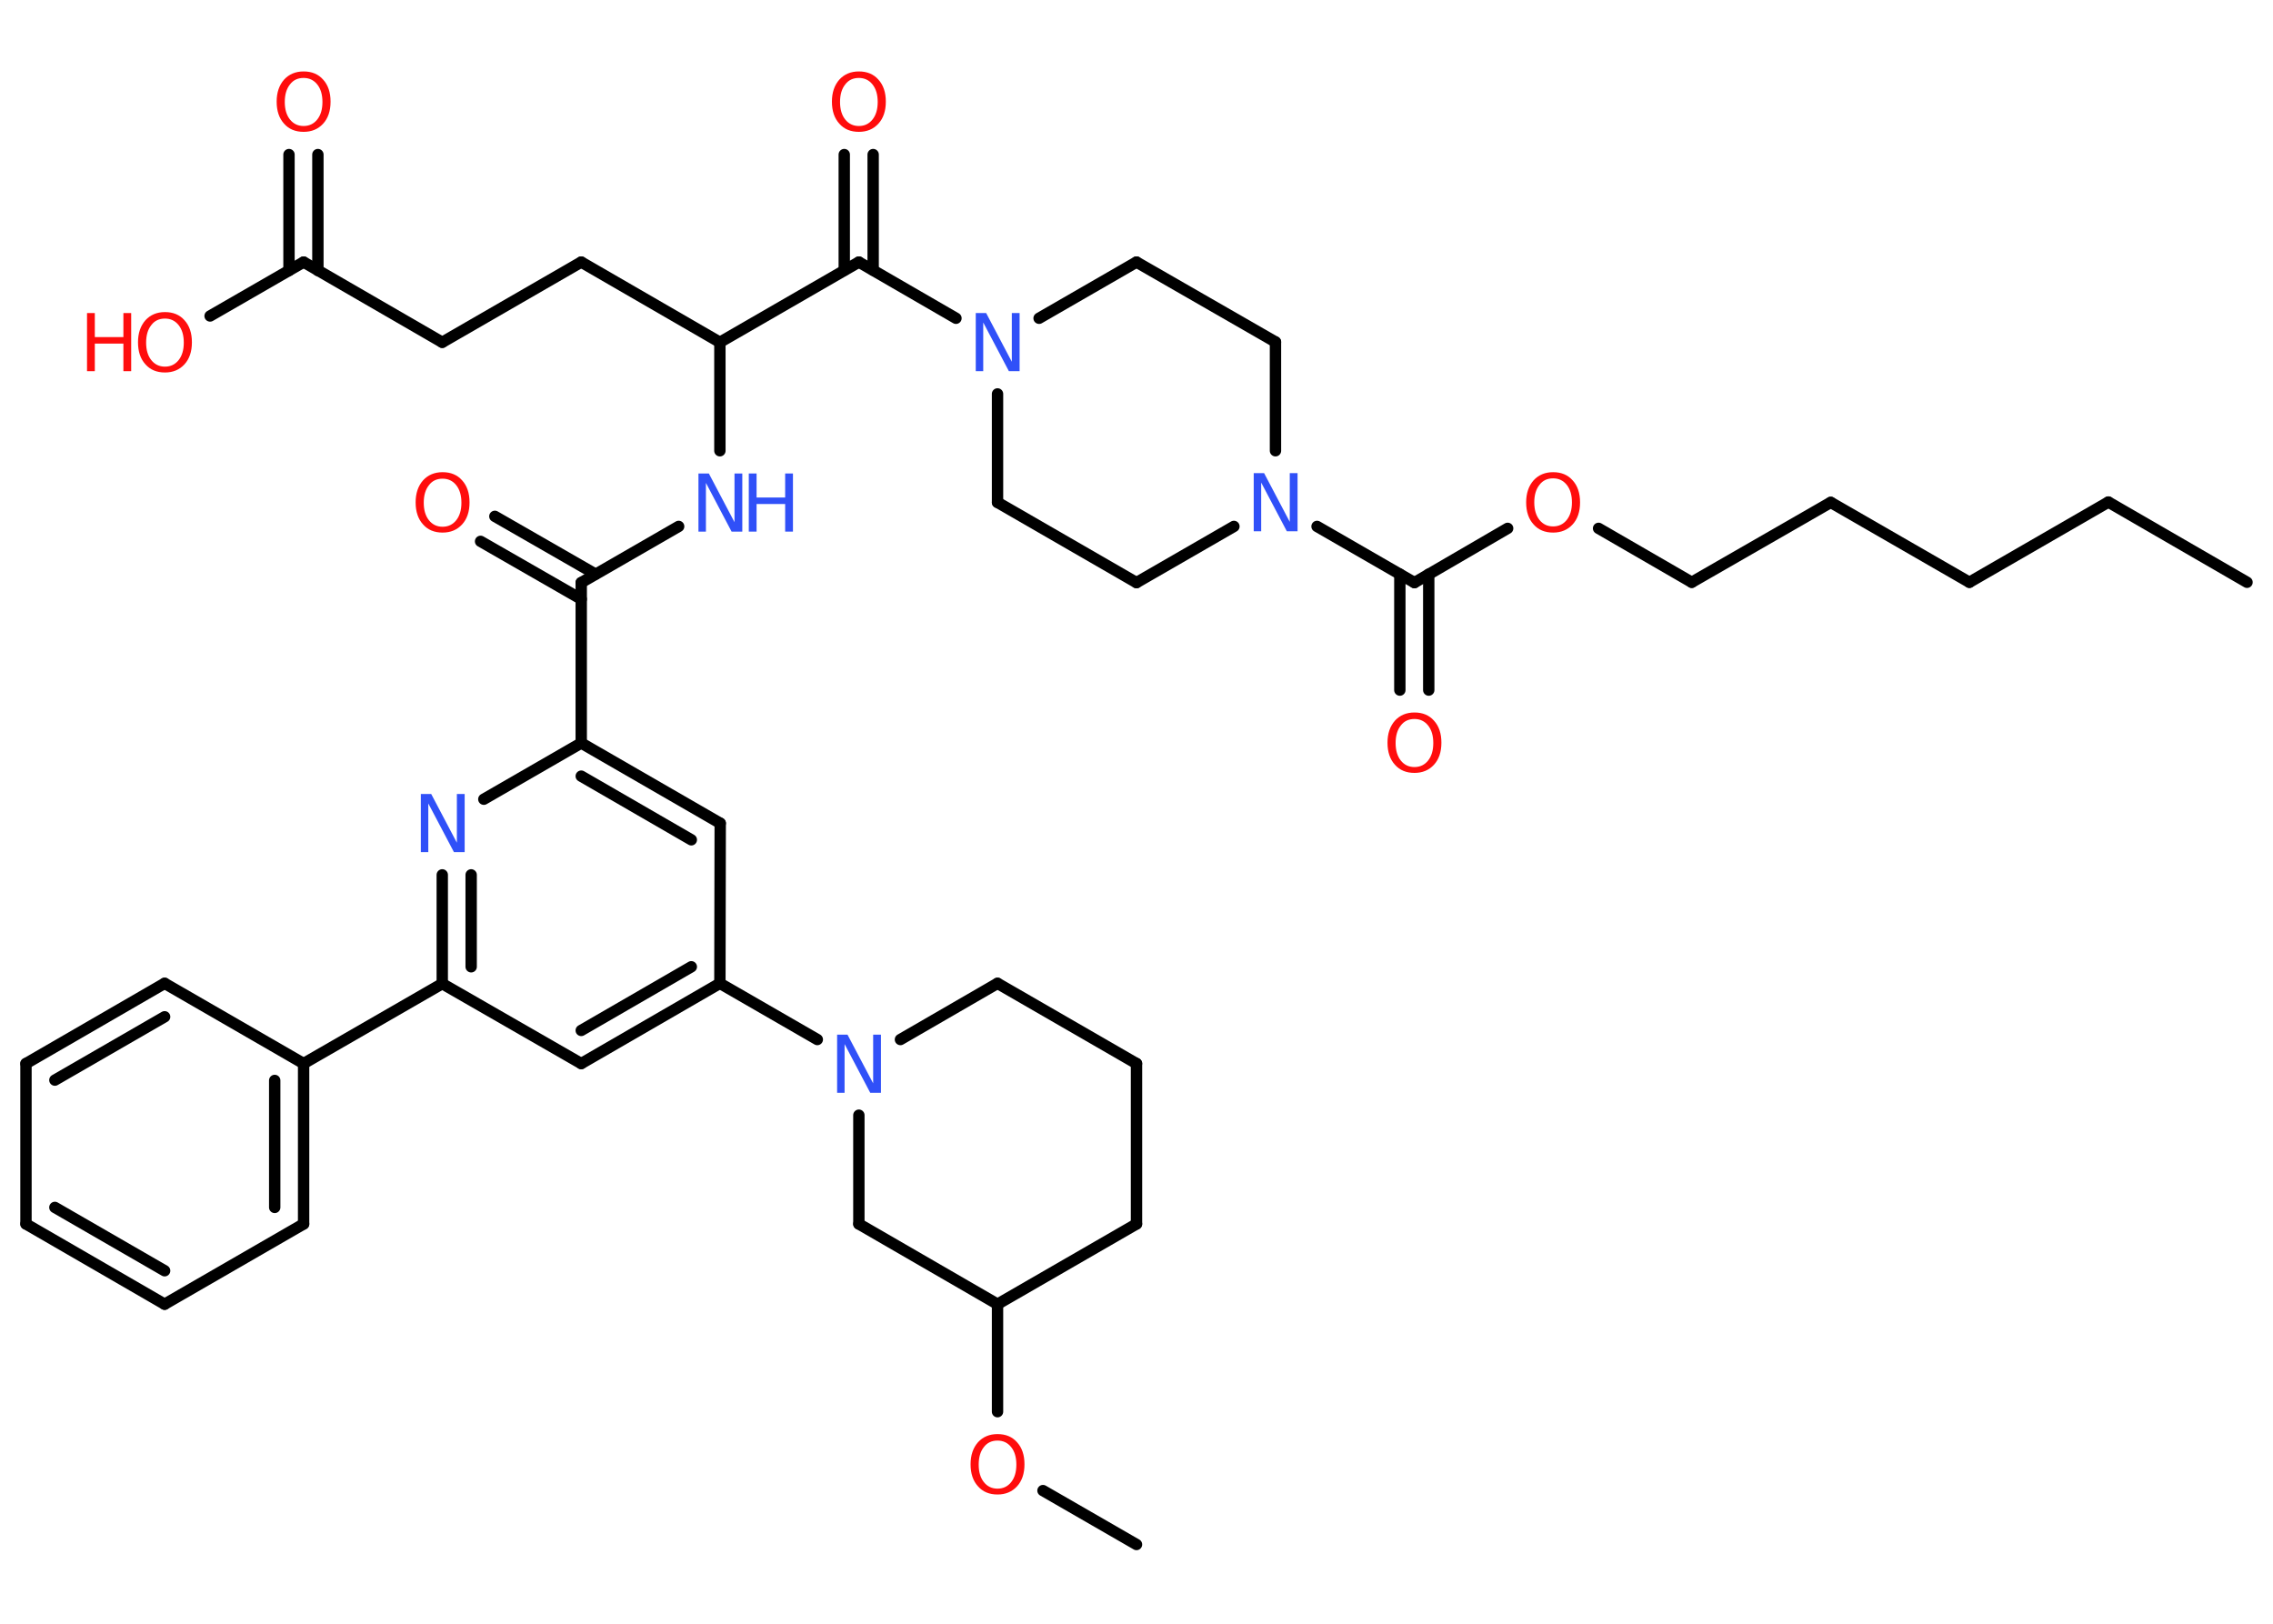 <?xml version='1.0' encoding='UTF-8'?>
<!DOCTYPE svg PUBLIC "-//W3C//DTD SVG 1.1//EN" "http://www.w3.org/Graphics/SVG/1.1/DTD/svg11.dtd">
<svg version='1.2' xmlns='http://www.w3.org/2000/svg' xmlns:xlink='http://www.w3.org/1999/xlink' width='70.0mm' height='50.0mm' viewBox='0 0 70.0 50.0'>
  <desc>Generated by the Chemistry Development Kit (http://github.com/cdk)</desc>
  <g stroke-linecap='round' stroke-linejoin='round' stroke='#000000' stroke-width='.35' fill='#FF0D0D'>
    <rect x='.0' y='.0' width='70.0' height='50.0' fill='#FFFFFF' stroke='none'/>
    <g id='mol1' class='mol'>
      <line id='mol1bnd1' class='bond' x1='69.2' y1='17.93' x2='64.93' y2='15.46'/>
      <line id='mol1bnd2' class='bond' x1='64.93' y1='15.46' x2='60.65' y2='17.93'/>
      <line id='mol1bnd3' class='bond' x1='60.65' y1='17.93' x2='56.38' y2='15.47'/>
      <line id='mol1bnd4' class='bond' x1='56.38' y1='15.47' x2='52.1' y2='17.93'/>
      <line id='mol1bnd5' class='bond' x1='52.1' y1='17.93' x2='49.23' y2='16.27'/>
      <line id='mol1bnd6' class='bond' x1='46.43' y1='16.27' x2='43.56' y2='17.94'/>
      <g id='mol1bnd7' class='bond'>
        <line x1='44.0' y1='17.68' x2='44.0' y2='21.25'/>
        <line x1='43.11' y1='17.68' x2='43.11' y2='21.25'/>
      </g>
      <line id='mol1bnd8' class='bond' x1='43.56' y1='17.94' x2='40.56' y2='16.21'/>
      <line id='mol1bnd9' class='bond' x1='38.0' y1='16.21' x2='35.0' y2='17.94'/>
      <line id='mol1bnd10' class='bond' x1='35.0' y1='17.94' x2='30.72' y2='15.47'/>
      <line id='mol1bnd11' class='bond' x1='30.72' y1='15.47' x2='30.72' y2='12.13'/>
      <line id='mol1bnd12' class='bond' x1='29.44' y1='9.8' x2='26.45' y2='8.07'/>
      <g id='mol1bnd13' class='bond'>
        <line x1='26.0' y1='8.32' x2='26.0' y2='4.76'/>
        <line x1='26.89' y1='8.32' x2='26.89' y2='4.76'/>
      </g>
      <line id='mol1bnd14' class='bond' x1='26.45' y1='8.07' x2='22.17' y2='10.54'/>
      <line id='mol1bnd15' class='bond' x1='22.17' y1='10.54' x2='17.9' y2='8.07'/>
      <line id='mol1bnd16' class='bond' x1='17.9' y1='8.07' x2='13.62' y2='10.54'/>
      <line id='mol1bnd17' class='bond' x1='13.62' y1='10.54' x2='9.35' y2='8.07'/>
      <g id='mol1bnd18' class='bond'>
        <line x1='8.9' y1='8.33' x2='8.9' y2='4.76'/>
        <line x1='9.79' y1='8.33' x2='9.79' y2='4.76'/>
      </g>
      <line id='mol1bnd19' class='bond' x1='9.35' y1='8.07' x2='6.47' y2='9.73'/>
      <line id='mol1bnd20' class='bond' x1='22.17' y1='10.54' x2='22.17' y2='13.88'/>
      <line id='mol1bnd21' class='bond' x1='20.9' y1='16.21' x2='17.9' y2='17.94'/>
      <g id='mol1bnd22' class='bond'>
        <line x1='17.9' y1='18.45' x2='14.8' y2='16.67'/>
        <line x1='18.34' y1='17.68' x2='15.24' y2='15.9'/>
      </g>
      <line id='mol1bnd23' class='bond' x1='17.9' y1='17.94' x2='17.9' y2='22.88'/>
      <g id='mol1bnd24' class='bond'>
        <line x1='22.18' y1='25.35' x2='17.9' y2='22.88'/>
        <line x1='21.29' y1='25.86' x2='17.9' y2='23.9'/>
      </g>
      <line id='mol1bnd25' class='bond' x1='22.18' y1='25.35' x2='22.17' y2='30.28'/>
      <line id='mol1bnd26' class='bond' x1='22.17' y1='30.28' x2='25.17' y2='32.01'/>
      <line id='mol1bnd27' class='bond' x1='27.73' y1='32.01' x2='30.72' y2='30.28'/>
      <line id='mol1bnd28' class='bond' x1='30.72' y1='30.28' x2='35.0' y2='32.75'/>
      <line id='mol1bnd29' class='bond' x1='35.0' y1='32.75' x2='35.0' y2='37.69'/>
      <line id='mol1bnd30' class='bond' x1='35.0' y1='37.69' x2='30.72' y2='40.16'/>
      <line id='mol1bnd31' class='bond' x1='30.72' y1='40.16' x2='30.72' y2='43.47'/>
      <line id='mol1bnd32' class='bond' x1='32.12' y1='45.9' x2='35.0' y2='47.56'/>
      <line id='mol1bnd33' class='bond' x1='30.72' y1='40.16' x2='26.45' y2='37.69'/>
      <line id='mol1bnd34' class='bond' x1='26.45' y1='34.34' x2='26.45' y2='37.69'/>
      <g id='mol1bnd35' class='bond'>
        <line x1='17.9' y1='32.75' x2='22.17' y2='30.28'/>
        <line x1='17.9' y1='31.73' x2='21.29' y2='29.77'/>
      </g>
      <line id='mol1bnd36' class='bond' x1='17.9' y1='32.75' x2='13.62' y2='30.29'/>
      <line id='mol1bnd37' class='bond' x1='13.62' y1='30.29' x2='9.35' y2='32.75'/>
      <g id='mol1bnd38' class='bond'>
        <line x1='9.35' y1='37.69' x2='9.35' y2='32.75'/>
        <line x1='8.46' y1='37.18' x2='8.46' y2='33.27'/>
      </g>
      <line id='mol1bnd39' class='bond' x1='9.35' y1='37.69' x2='5.07' y2='40.16'/>
      <g id='mol1bnd40' class='bond'>
        <line x1='.8' y1='37.69' x2='5.07' y2='40.16'/>
        <line x1='1.69' y1='37.18' x2='5.07' y2='39.13'/>
      </g>
      <line id='mol1bnd41' class='bond' x1='.8' y1='37.69' x2='.8' y2='32.75'/>
      <g id='mol1bnd42' class='bond'>
        <line x1='5.07' y1='30.28' x2='.8' y2='32.75'/>
        <line x1='5.07' y1='31.31' x2='1.69' y2='33.26'/>
      </g>
      <line id='mol1bnd43' class='bond' x1='9.35' y1='32.75' x2='5.07' y2='30.28'/>
      <g id='mol1bnd44' class='bond'>
        <line x1='13.62' y1='26.94' x2='13.62' y2='30.29'/>
        <line x1='14.51' y1='26.94' x2='14.51' y2='29.77'/>
      </g>
      <line id='mol1bnd45' class='bond' x1='17.9' y1='22.88' x2='14.9' y2='24.61'/>
      <line id='mol1bnd46' class='bond' x1='32.0' y1='9.8' x2='35.0' y2='8.07'/>
      <line id='mol1bnd47' class='bond' x1='35.0' y1='8.07' x2='39.28' y2='10.53'/>
      <line id='mol1bnd48' class='bond' x1='39.28' y1='13.88' x2='39.28' y2='10.53'/>
      <path id='mol1atm6' class='atom' d='M47.83 14.73q-.27 .0 -.42 .2q-.16 .2 -.16 .54q.0 .34 .16 .54q.16 .2 .42 .2q.26 .0 .42 -.2q.16 -.2 .16 -.54q.0 -.34 -.16 -.54q-.16 -.2 -.42 -.2zM47.83 14.54q.38 .0 .6 .25q.23 .25 .23 .68q.0 .43 -.23 .68q-.23 .25 -.6 .25q-.38 .0 -.6 -.25q-.23 -.25 -.23 -.68q.0 -.42 .23 -.68q.23 -.25 .6 -.25z' stroke='none'/>
      <path id='mol1atm8' class='atom' d='M43.56 22.14q-.27 .0 -.42 .2q-.16 .2 -.16 .54q.0 .34 .16 .54q.16 .2 .42 .2q.26 .0 .42 -.2q.16 -.2 .16 -.54q.0 -.34 -.16 -.54q-.16 -.2 -.42 -.2zM43.56 21.94q.38 .0 .6 .25q.23 .25 .23 .68q.0 .43 -.23 .68q-.23 .25 -.6 .25q-.38 .0 -.6 -.25q-.23 -.25 -.23 -.68q.0 -.42 .23 -.68q.23 -.25 .6 -.25z' stroke='none'/>
      <path id='mol1atm9' class='atom' d='M38.6 14.57h.33l.79 1.5v-1.5h.24v1.79h-.33l-.79 -1.5v1.5h-.23v-1.79z' stroke='none' fill='#3050F8'/>
      <path id='mol1atm12' class='atom' d='M30.04 9.64h.33l.79 1.5v-1.5h.24v1.79h-.33l-.79 -1.5v1.5h-.23v-1.79z' stroke='none' fill='#3050F8'/>
      <path id='mol1atm14' class='atom' d='M26.45 2.4q-.27 .0 -.42 .2q-.16 .2 -.16 .54q.0 .34 .16 .54q.16 .2 .42 .2q.26 .0 .42 -.2q.16 -.2 .16 -.54q.0 -.34 -.16 -.54q-.16 -.2 -.42 -.2zM26.45 2.2q.38 .0 .6 .25q.23 .25 .23 .68q.0 .43 -.23 .68q-.23 .25 -.6 .25q-.38 .0 -.6 -.25q-.23 -.25 -.23 -.68q.0 -.42 .23 -.68q.23 -.25 .6 -.25z' stroke='none'/>
      <path id='mol1atm19' class='atom' d='M9.35 2.4q-.27 .0 -.42 .2q-.16 .2 -.16 .54q.0 .34 .16 .54q.16 .2 .42 .2q.26 .0 .42 -.2q.16 -.2 .16 -.54q.0 -.34 -.16 -.54q-.16 -.2 -.42 -.2zM9.35 2.2q.38 .0 .6 .25q.23 .25 .23 .68q.0 .43 -.23 .68q-.23 .25 -.6 .25q-.38 .0 -.6 -.25q-.23 -.25 -.23 -.68q.0 -.42 .23 -.68q.23 -.25 .6 -.25z' stroke='none'/>
      <g id='mol1atm20' class='atom'>
        <path d='M5.08 9.81q-.27 .0 -.42 .2q-.16 .2 -.16 .54q.0 .34 .16 .54q.16 .2 .42 .2q.26 .0 .42 -.2q.16 -.2 .16 -.54q.0 -.34 -.16 -.54q-.16 -.2 -.42 -.2zM5.08 9.61q.38 .0 .6 .25q.23 .25 .23 .68q.0 .43 -.23 .68q-.23 .25 -.6 .25q-.38 .0 -.6 -.25q-.23 -.25 -.23 -.68q.0 -.42 .23 -.68q.23 -.25 .6 -.25z' stroke='none'/>
        <path d='M2.68 9.64h.24v.74h.88v-.74h.24v1.79h-.24v-.85h-.88v.85h-.24v-1.79z' stroke='none'/>
      </g>
      <g id='mol1atm21' class='atom'>
        <path d='M21.5 14.58h.33l.79 1.5v-1.5h.24v1.79h-.33l-.79 -1.5v1.5h-.23v-1.79z' stroke='none' fill='#3050F8'/>
        <path d='M23.06 14.58h.24v.74h.88v-.74h.24v1.79h-.24v-.85h-.88v.85h-.24v-1.79z' stroke='none' fill='#3050F8'/>
      </g>
      <path id='mol1atm23' class='atom' d='M13.63 14.74q-.27 .0 -.42 .2q-.16 .2 -.16 .54q.0 .34 .16 .54q.16 .2 .42 .2q.26 .0 .42 -.2q.16 -.2 .16 -.54q.0 -.34 -.16 -.54q-.16 -.2 -.42 -.2zM13.63 14.54q.38 .0 .6 .25q.23 .25 .23 .68q.0 .43 -.23 .68q-.23 .25 -.6 .25q-.38 .0 -.6 -.25q-.23 -.25 -.23 -.68q.0 -.42 .23 -.68q.23 -.25 .6 -.25z' stroke='none'/>
      <path id='mol1atm27' class='atom' d='M25.77 31.86h.33l.79 1.5v-1.5h.24v1.79h-.33l-.79 -1.5v1.5h-.23v-1.79z' stroke='none' fill='#3050F8'/>
      <path id='mol1atm32' class='atom' d='M30.72 44.36q-.27 .0 -.42 .2q-.16 .2 -.16 .54q.0 .34 .16 .54q.16 .2 .42 .2q.26 .0 .42 -.2q.16 -.2 .16 -.54q.0 -.34 -.16 -.54q-.16 -.2 -.42 -.2zM30.72 44.16q.38 .0 .6 .25q.23 .25 .23 .68q.0 .43 -.23 .68q-.23 .25 -.6 .25q-.38 .0 -.6 -.25q-.23 -.25 -.23 -.68q.0 -.42 .23 -.68q.23 -.25 .6 -.25z' stroke='none'/>
      <path id='mol1atm43' class='atom' d='M12.95 24.45h.33l.79 1.5v-1.5h.24v1.79h-.33l-.79 -1.5v1.5h-.23v-1.79z' stroke='none' fill='#3050F8'/>
    </g>
  </g>
</svg>
